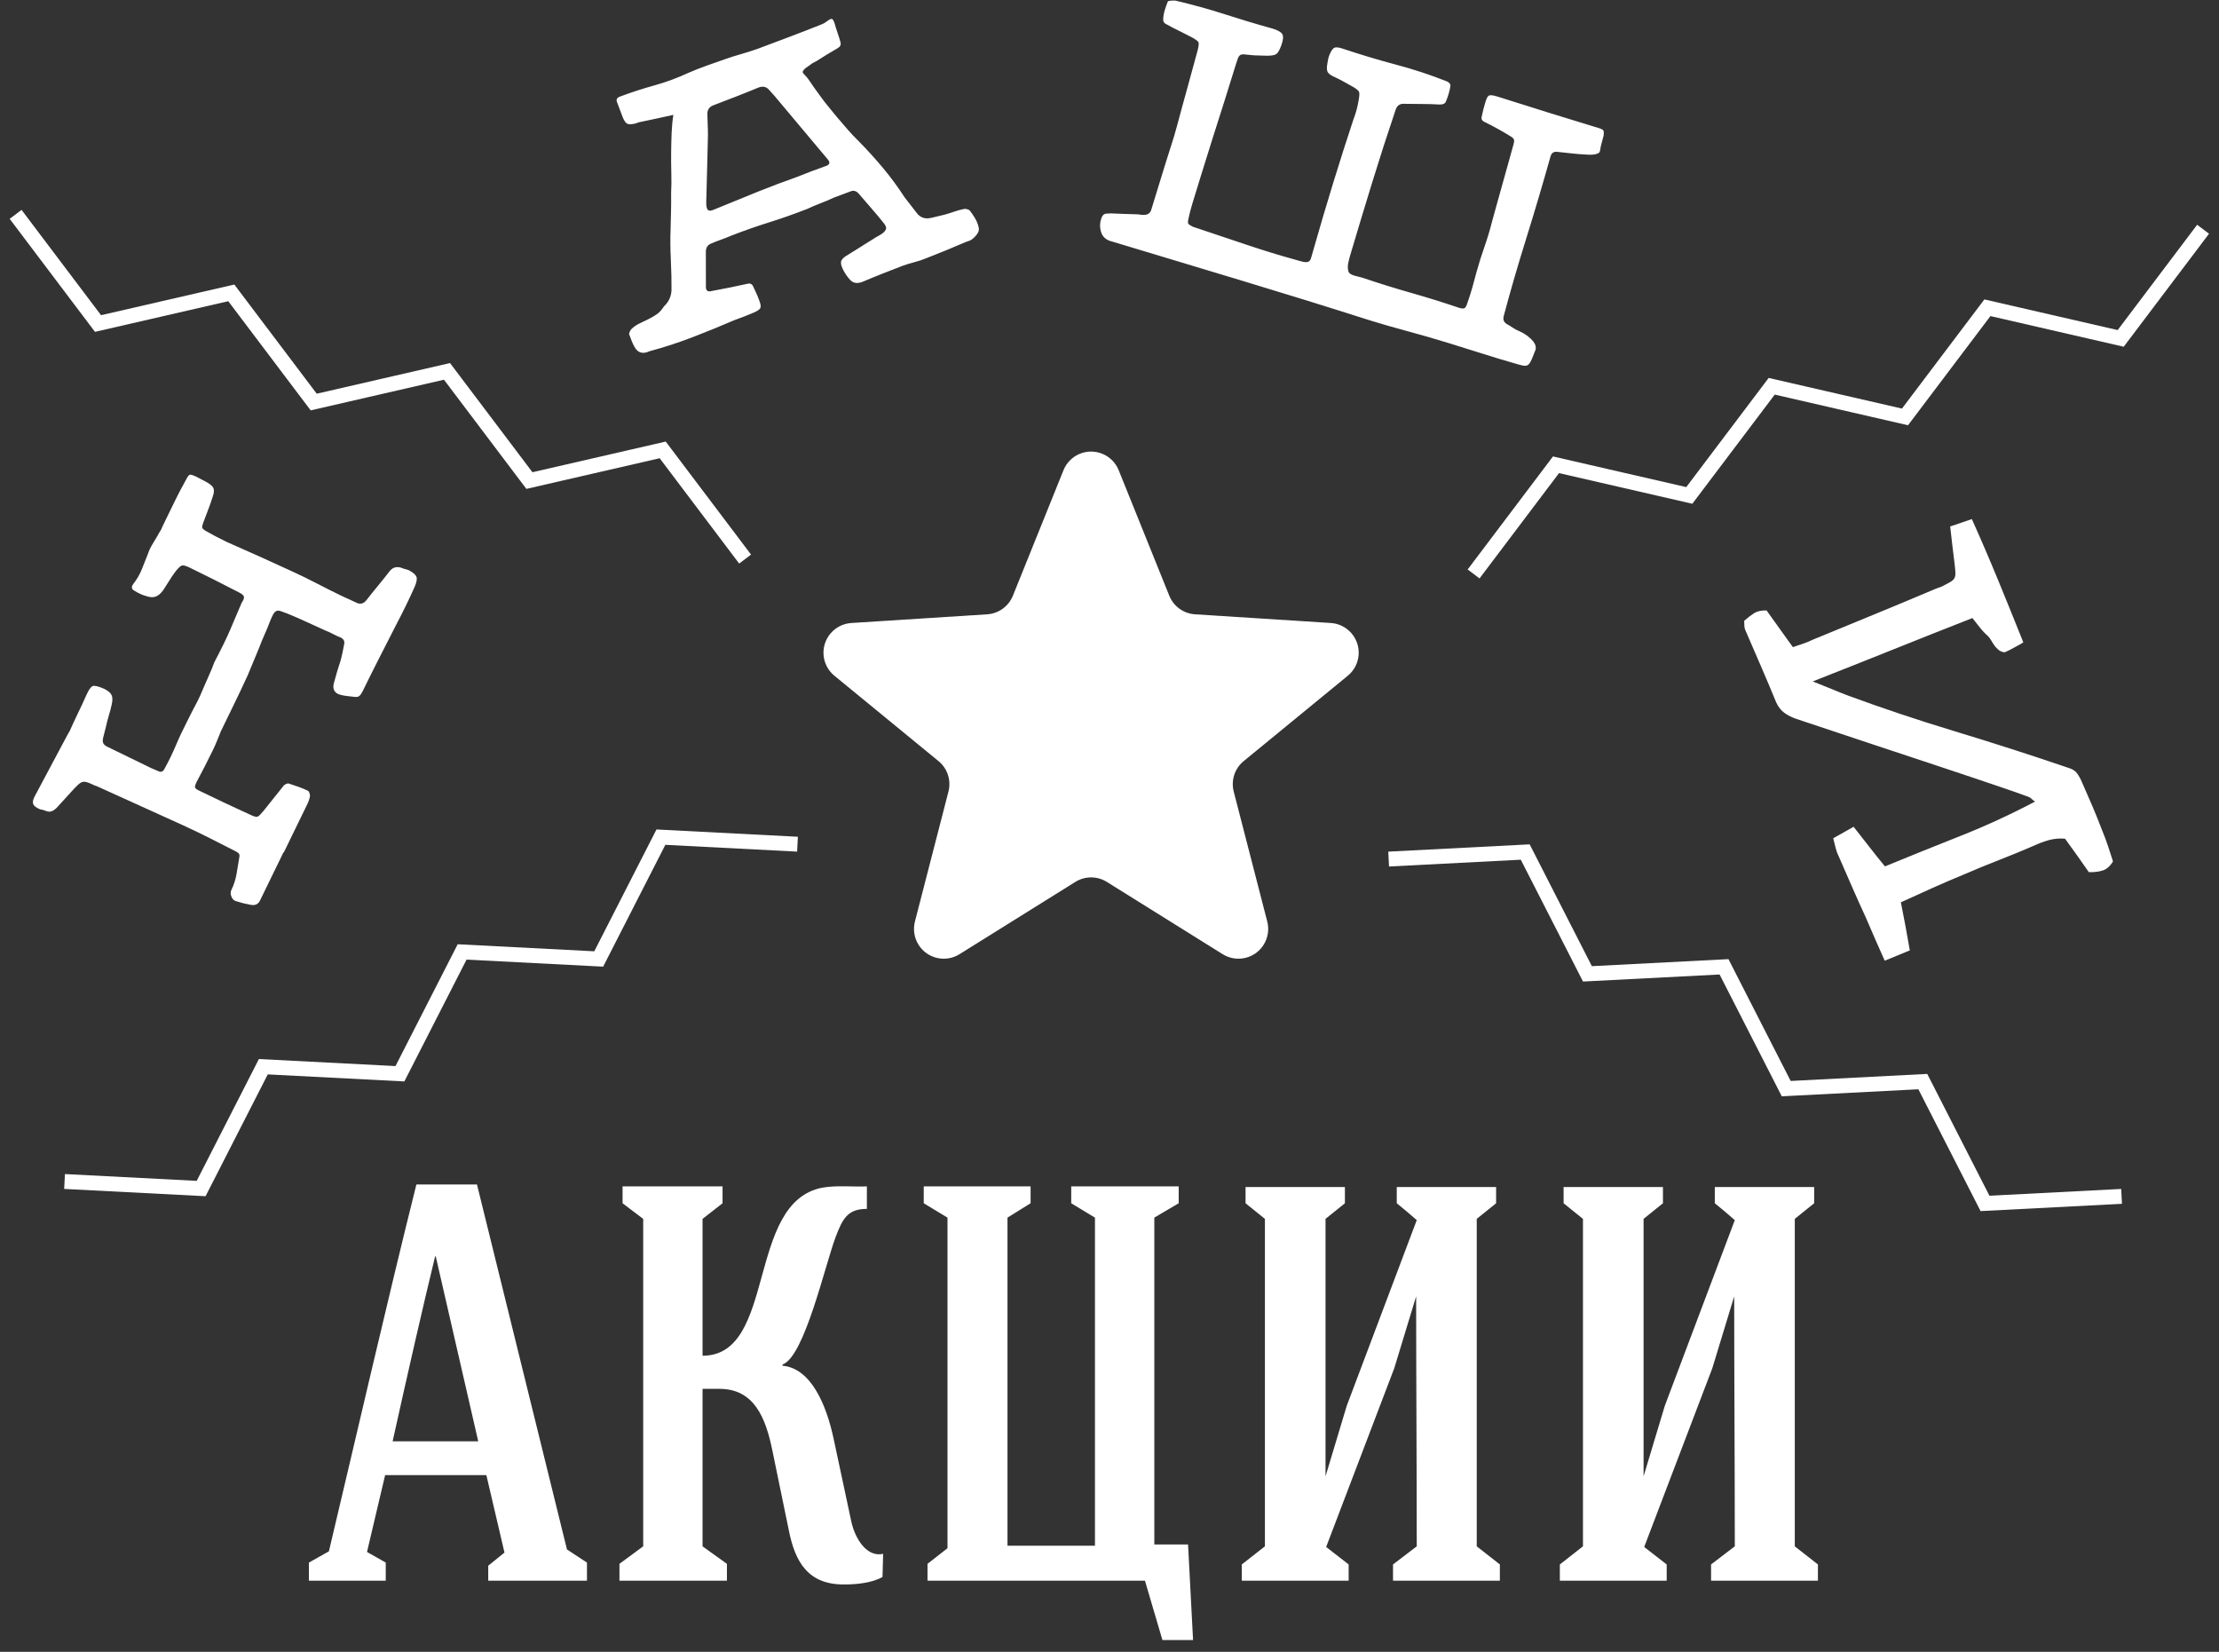 <?xml version="1.0" encoding="UTF-8"?>
<svg width="176px" height="131px" viewBox="0 0 176 131" version="1.1" xmlns="http://www.w3.org/2000/svg" xmlns:xlink="http://www.w3.org/1999/xlink">
    <rect x="0" y="0" width="176" height="131" fill="#333333" stroke="none"/>
    <!-- Generator: Sketch 52.1 (67048) - http://www.bohemiancoding.com/sketch -->
    <title>nashi-akcii</title>
    <desc>Created with Sketch.</desc>
    <g id="0-Navigation-menu-" stroke="none" stroke-width="1" fill="none" fill-rule="evenodd">
        <g id="0.2.-Main-menu-D" transform="translate(-672, -511)">
            <g id="nashi-akcii" transform="translate(671, 511)">
                <path d="M31.547,116.984 L30.109,123.08 L31.596,123.923 L31.596,125.36 L25.5,125.36 L25.5,123.923 L27.086,123.031 C29.267,113.862 31.745,103.058 34.025,93.939 L38.832,93.939 L45.969,122.882 L47.555,123.923 L47.555,125.36 L39.724,125.36 L39.724,124.171 L41.013,123.13 L39.575,116.984 L31.547,116.984 Z M35.561,99.638 L35.511,99.638 C34.57,103.504 33.281,109.154 32.141,114.308 L38.931,114.308 L35.561,99.638 Z M69.757,94.088 L69.757,95.872 C68.221,95.872 67.825,96.665 67.279,98.102 C66.437,100.332 64.801,107.618 63.067,108.212 L63.067,108.311 C65.297,108.51 66.536,111.335 67.131,114.159 L68.518,120.652 C68.816,122.039 69.757,123.526 71.046,123.229 L70.996,125.063 C70.154,125.558 68.816,125.657 68.023,125.657 C65.099,125.707 64.058,123.873 63.562,121.346 L62.274,115.101 C61.729,112.375 60.787,110.145 58.061,110.145 L56.723,110.145 L56.723,122.634 L58.656,124.022 L58.656,125.36 L50.132,125.36 L50.132,124.022 L52.015,122.634 L52.015,96.665 L50.379,95.426 L50.379,94.088 L58.309,94.088 L58.309,95.426 L56.723,96.665 L56.723,107.518 C62.621,107.518 60.143,95.327 66.239,94.187 C67.379,93.989 68.667,94.137 69.757,94.088 Z M87.847,96.566 L85.964,95.426 L85.964,94.088 L94.488,94.088 L94.488,95.426 L92.555,96.566 L92.555,122.486 L95.231,122.486 L95.628,130.068 L93.199,130.068 L91.812,125.36 L74.565,125.36 L74.565,124.022 L76.151,122.783 L76.151,96.566 L74.267,95.426 L74.267,94.088 L82.742,94.088 L82.742,95.426 L80.908,96.566 L80.908,122.585 L87.847,122.585 L87.847,96.566 Z M111.784,95.426 L111.784,94.137 L119.664,94.137 L119.664,95.426 L118.128,96.665 L118.128,122.634 L119.962,124.071 L119.962,125.36 L111.487,125.36 L111.487,124.071 L113.37,122.634 C113.37,116.34 113.321,109.055 113.321,102.81 L111.586,108.51 L106.184,122.684 L107.968,124.071 L107.968,125.36 L99.493,125.36 L99.493,124.071 L101.327,122.634 L101.327,96.665 L99.791,95.426 L99.791,94.137 L107.671,94.137 L107.671,95.426 L106.134,96.665 L106.134,117.083 L107.819,111.483 L113.37,96.764 C112.875,96.318 112.329,95.872 111.784,95.426 Z M137.01,95.426 L137.01,94.137 L144.89,94.137 L144.89,95.426 L143.354,96.665 L143.354,122.634 L145.188,124.071 L145.188,125.36 L136.713,125.36 L136.713,124.071 L138.596,122.634 C138.596,116.34 138.547,109.055 138.547,102.81 L136.812,108.51 L131.41,122.684 L133.194,124.071 L133.194,125.36 L124.719,125.36 L124.719,124.071 L126.553,122.634 L126.553,96.665 L125.017,95.426 L125.017,94.137 L132.897,94.137 L132.897,95.426 L131.36,96.665 L131.36,117.083 L133.046,111.483 L138.596,96.764 C138.101,96.318 137.555,95.872 137.01,95.426 Z" id="акции" fill="#FFFFFF"></path>
                <path d="M17.92,81.9 C30.013,39.42 52.84,18.18 86.4,18.18 C119.96,18.18 141.974,39.42 152.44,81.9" id="Path-12"></path>
                <path d="M23.483,67.596 L21.624,71.415 C21.483,71.704 21.248,71.82 20.918,71.765 C20.512,71.693 20.119,71.596 19.737,71.473 C19.568,71.433 19.442,71.314 19.36,71.117 C19.278,70.919 19.274,70.744 19.348,70.591 C19.546,70.184 19.683,69.762 19.759,69.326 C19.834,68.891 19.908,68.449 19.979,68 C20.011,67.848 19.995,67.741 19.931,67.678 C19.867,67.615 19.776,67.555 19.657,67.497 C18.952,67.133 18.258,66.78 17.574,66.437 C16.891,66.094 16.189,65.757 15.467,65.427 C14.347,64.924 13.242,64.423 12.152,63.924 C11.061,63.425 9.956,62.923 8.836,62.42 C8.7,62.354 8.594,62.313 8.518,62.297 C8.281,62.181 8.09,62.099 7.946,62.05 C7.802,62.001 7.677,61.987 7.572,62.01 C7.466,62.032 7.359,62.09 7.251,62.184 C7.142,62.278 7,62.419 6.824,62.607 L5.472,64.09 C5.355,64.201 5.232,64.283 5.101,64.335 C4.971,64.387 4.817,64.38 4.639,64.315 C4.554,64.273 4.478,64.247 4.41,64.235 C4.342,64.223 4.262,64.205 4.169,64.18 C3.872,64.057 3.693,63.917 3.632,63.762 C3.572,63.606 3.62,63.388 3.777,63.108 C4.208,62.31 4.632,61.513 5.05,60.719 C5.468,59.925 5.892,59.129 6.323,58.331 C6.356,58.263 6.391,58.201 6.428,58.146 C6.466,58.091 6.501,58.029 6.534,57.961 C6.74,57.495 6.957,57.028 7.184,56.561 C7.411,56.094 7.628,55.628 7.834,55.161 C8.032,54.711 8.206,54.46 8.358,54.408 C8.509,54.356 8.81,54.429 9.259,54.626 C9.548,54.767 9.74,54.923 9.834,55.095 C9.929,55.267 9.94,55.514 9.868,55.836 C9.803,56.14 9.726,56.439 9.637,56.731 C9.547,57.023 9.47,57.322 9.405,57.627 C9.3,58.016 9.225,58.31 9.181,58.509 C9.136,58.708 9.142,58.858 9.198,58.959 C9.254,59.059 9.363,59.149 9.524,59.228 L13,60.919 C13.085,60.96 13.176,61 13.273,61.037 C13.371,61.073 13.462,61.113 13.547,61.154 C13.768,61.261 13.932,61.205 14.039,60.984 C14.379,60.372 14.682,59.748 14.95,59.112 C15.218,58.476 15.517,57.84 15.848,57.203 C16.063,56.761 16.288,56.32 16.524,55.878 C16.76,55.437 16.972,54.978 17.161,54.504 C17.301,54.173 17.446,53.844 17.594,53.517 C17.743,53.191 17.878,52.858 18.001,52.519 C18.299,51.95 18.549,51.457 18.752,51.041 C18.954,50.626 19.132,50.239 19.284,49.883 C19.436,49.527 19.579,49.192 19.71,48.878 C19.842,48.564 19.994,48.208 20.167,47.809 C20.317,47.588 20.377,47.423 20.346,47.313 C20.315,47.204 20.172,47.087 19.918,46.963 C19.281,46.632 18.638,46.304 17.988,45.977 C17.339,45.65 16.692,45.33 16.046,45.016 C15.741,44.867 15.531,44.813 15.418,44.852 C15.304,44.891 15.139,45.047 14.922,45.32 C14.739,45.566 14.573,45.811 14.424,46.053 C14.274,46.295 14.117,46.544 13.95,46.799 C13.759,47.063 13.56,47.234 13.354,47.312 C13.148,47.39 12.893,47.376 12.588,47.27 C12.308,47.197 12.007,47.061 11.684,46.862 C11.429,46.738 11.393,46.552 11.577,46.305 C11.851,45.956 12.073,45.576 12.242,45.165 C12.411,44.753 12.573,44.344 12.729,43.937 C12.819,43.666 12.939,43.409 13.088,43.167 C13.238,42.925 13.379,42.689 13.511,42.46 C13.569,42.341 13.633,42.23 13.704,42.128 C13.775,42.026 13.83,41.911 13.871,41.784 L14.9,39.671 C15.032,39.399 15.164,39.138 15.297,38.888 C15.429,38.637 15.578,38.363 15.744,38.066 C15.868,37.811 15.972,37.673 16.056,37.651 C16.14,37.629 16.318,37.684 16.59,37.816 C16.726,37.882 16.859,37.953 16.991,38.027 C17.123,38.102 17.257,38.172 17.392,38.238 C17.673,38.396 17.85,38.55 17.923,38.701 C17.996,38.852 17.98,39.081 17.873,39.386 C17.759,39.75 17.638,40.095 17.511,40.422 C17.383,40.748 17.254,41.089 17.123,41.446 C17.049,41.641 17.021,41.774 17.038,41.845 C17.056,41.917 17.154,42.007 17.333,42.115 C17.613,42.272 17.883,42.419 18.142,42.556 C18.401,42.692 18.674,42.831 18.963,42.971 C19.828,43.35 20.683,43.729 21.527,44.109 C22.372,44.488 23.222,44.876 24.079,45.272 C24.75,45.577 25.412,45.899 26.066,46.239 C26.719,46.578 27.386,46.913 28.065,47.243 C28.252,47.334 28.449,47.425 28.657,47.515 C28.865,47.606 29.07,47.701 29.274,47.8 C29.58,47.949 29.845,47.878 30.07,47.589 C30.353,47.223 30.647,46.857 30.951,46.49 C31.255,46.124 31.549,45.758 31.832,45.392 C31.965,45.204 32.11,45.08 32.265,45.02 C32.421,44.959 32.609,44.961 32.829,45.026 C32.931,45.076 33.039,45.113 33.153,45.137 C33.267,45.161 33.367,45.194 33.452,45.235 C33.783,45.417 33.977,45.59 34.033,45.754 C34.09,45.918 34.044,46.174 33.896,46.522 C33.443,47.54 32.955,48.542 32.434,49.527 C31.979,50.418 31.528,51.301 31.082,52.176 C30.635,53.05 30.193,53.937 29.755,54.837 C29.681,54.99 29.597,55.107 29.505,55.188 C29.413,55.269 29.27,55.294 29.075,55.262 C28.898,55.239 28.714,55.218 28.524,55.199 C28.334,55.18 28.137,55.142 27.934,55.085 C27.484,54.929 27.342,54.597 27.505,54.089 C27.578,53.809 27.657,53.528 27.743,53.244 C27.829,52.96 27.916,52.683 28.006,52.411 C28.063,52.208 28.116,51.992 28.164,51.764 C28.212,51.535 28.256,51.315 28.296,51.104 C28.353,50.858 28.262,50.678 28.024,50.562 C27.829,50.488 27.636,50.399 27.445,50.296 C27.254,50.192 27.061,50.104 26.866,50.03 C26.366,49.807 25.859,49.576 25.345,49.337 C24.832,49.097 24.321,48.875 23.812,48.669 C23.583,48.579 23.401,48.511 23.265,48.466 C23.129,48.421 23.015,48.418 22.923,48.457 C22.83,48.496 22.747,48.582 22.672,48.713 C22.598,48.845 22.511,49.034 22.412,49.28 C22.281,49.636 22.139,49.981 21.987,50.316 C21.834,50.652 21.692,50.997 21.561,51.353 C21.404,51.718 21.254,52.081 21.11,52.441 C20.966,52.801 20.816,53.164 20.659,53.529 C20.313,54.284 19.962,55.027 19.607,55.757 L18.529,57.972 C18.422,58.235 18.317,58.494 18.214,58.748 C18.111,59.002 17.998,59.257 17.874,59.512 C17.667,59.936 17.456,60.358 17.241,60.779 C17.026,61.199 16.807,61.617 16.584,62.033 C16.493,62.22 16.454,62.353 16.468,62.433 C16.481,62.514 16.581,62.599 16.768,62.69 C17.464,63.029 18.149,63.357 18.824,63.675 C19.499,63.993 20.18,64.308 20.867,64.622 C21.156,64.762 21.348,64.809 21.445,64.761 C21.541,64.714 21.694,64.562 21.902,64.307 C22.177,63.958 22.446,63.621 22.708,63.298 C22.971,62.974 23.24,62.637 23.515,62.288 C23.556,62.246 23.623,62.205 23.716,62.166 C23.808,62.127 23.889,62.124 23.956,62.157 C24.211,62.239 24.459,62.322 24.7,62.409 C24.942,62.495 25.181,62.595 25.419,62.711 C25.47,62.736 25.511,62.792 25.541,62.881 C25.572,62.969 25.587,63.056 25.588,63.14 C25.548,63.351 25.479,63.559 25.38,63.763 L23.508,67.608 L23.483,67.596 Z M54.409,9.11 C53.927,9.219 53.477,9.318 53.057,9.406 C52.638,9.494 52.214,9.583 51.785,9.674 C51.69,9.688 51.608,9.711 51.54,9.745 C51.472,9.779 51.391,9.803 51.295,9.817 C51.033,9.869 50.847,9.865 50.735,9.804 C50.624,9.743 50.512,9.582 50.4,9.321 C50.325,9.108 50.247,8.9 50.165,8.698 C50.084,8.497 50.006,8.289 49.931,8.076 C49.862,7.88 49.943,7.741 50.175,7.659 C51.076,7.321 51.988,7.025 52.909,6.771 C53.83,6.516 54.729,6.184 55.606,5.775 C56.092,5.564 56.576,5.374 57.056,5.204 L58.499,4.696 C58.926,4.545 59.354,4.409 59.782,4.289 C60.209,4.168 60.637,4.032 61.064,3.882 L63.61,2.925 C64.458,2.606 65.303,2.278 66.146,1.941 C66.288,1.891 66.43,1.811 66.571,1.701 C66.778,1.548 66.914,1.48 66.98,1.497 C67.046,1.513 67.117,1.629 67.192,1.842 C67.262,2.098 67.341,2.35 67.429,2.6 C67.517,2.849 67.596,3.101 67.666,3.357 C67.717,3.559 67.633,3.719 67.414,3.836 C67.13,3.996 66.857,4.157 66.594,4.32 C66.331,4.483 66.061,4.653 65.783,4.831 C65.7,4.88 65.616,4.925 65.53,4.965 C65.444,5.006 65.363,5.059 65.286,5.126 C65.174,5.206 65.058,5.287 64.937,5.37 C64.816,5.452 64.726,5.554 64.669,5.674 C64.646,5.722 64.689,5.802 64.798,5.914 C64.908,6.025 64.999,6.128 65.072,6.223 C65.146,6.317 65.216,6.417 65.283,6.524 C65.351,6.63 65.424,6.739 65.504,6.851 C65.657,7.058 65.804,7.261 65.944,7.462 C66.085,7.662 66.229,7.857 66.375,8.046 C66.552,8.263 66.721,8.474 66.883,8.677 C67.045,8.881 67.211,9.082 67.382,9.282 C67.656,9.606 67.936,9.933 68.222,10.262 C68.509,10.592 68.804,10.903 69.107,11.196 C69.794,11.895 70.44,12.608 71.047,13.335 C71.654,14.062 72.221,14.834 72.748,15.649 C72.901,15.855 73.057,16.055 73.215,16.25 C73.374,16.444 73.529,16.644 73.682,16.851 C73.964,17.252 74.354,17.395 74.854,17.279 C75.02,17.24 75.191,17.2 75.367,17.158 C75.542,17.116 75.722,17.073 75.906,17.028 C76.162,16.958 76.414,16.879 76.664,16.791 C76.913,16.703 77.169,16.633 77.43,16.581 C77.502,16.556 77.593,16.559 77.704,16.59 C77.815,16.62 77.889,16.66 77.925,16.707 C78.072,16.895 78.207,17.093 78.329,17.3 C78.452,17.507 78.543,17.72 78.6,17.94 C78.669,18.136 78.653,18.317 78.551,18.483 C78.45,18.649 78.313,18.802 78.143,18.942 C78.066,19.009 77.979,19.06 77.881,19.094 L77.6,19.193 C77.097,19.411 76.587,19.626 76.071,19.837 C75.555,20.049 75.033,20.258 74.505,20.464 C74.209,20.589 73.896,20.694 73.566,20.78 C73.236,20.867 72.919,20.963 72.617,21.07 C72.071,21.282 71.534,21.491 71.006,21.697 C70.478,21.903 69.953,22.118 69.432,22.342 C69.029,22.504 68.705,22.468 68.463,22.233 C68.335,22.098 68.221,21.958 68.12,21.814 C68.019,21.669 67.928,21.511 67.847,21.339 C67.705,21.049 67.667,20.827 67.733,20.674 C67.799,20.521 67.974,20.364 68.258,20.204 C68.388,20.118 68.519,20.037 68.652,19.96 C68.785,19.883 68.917,19.801 69.047,19.715 C69.241,19.587 69.438,19.463 69.636,19.343 C69.834,19.223 70.039,19.095 70.252,18.96 C70.364,18.881 70.479,18.81 70.598,18.749 C70.716,18.687 70.84,18.613 70.97,18.527 C71.159,18.381 71.262,18.249 71.281,18.132 C71.3,18.016 71.239,17.872 71.099,17.701 C70.776,17.294 70.447,16.9 70.112,16.518 C69.777,16.135 69.439,15.744 69.097,15.344 C68.903,15.132 68.684,15.079 68.441,15.185 C68.209,15.266 67.984,15.351 67.764,15.438 C67.545,15.525 67.328,15.607 67.115,15.682 C66.771,15.843 66.423,15.991 66.07,16.125 C65.717,16.26 65.369,16.408 65.025,16.569 C64.005,16.968 62.99,17.326 61.98,17.642 C60.97,17.958 59.955,18.315 58.935,18.715 C58.674,18.827 58.415,18.928 58.157,19.019 C57.898,19.11 57.639,19.212 57.378,19.324 C57.135,19.429 57.004,19.626 56.985,19.912 C56.981,20.354 56.981,20.825 56.987,21.323 C56.992,21.822 56.993,22.292 56.988,22.734 C56.982,23.056 57.142,23.17 57.469,23.075 C57.939,22.989 58.408,22.899 58.875,22.805 C59.342,22.71 59.808,22.611 60.272,22.508 C60.492,22.45 60.645,22.516 60.732,22.706 C60.819,22.895 60.902,23.076 60.983,23.248 C61.064,23.42 61.135,23.595 61.198,23.773 C61.329,24.087 61.365,24.304 61.308,24.425 C61.25,24.545 61.073,24.667 60.777,24.792 C60.516,24.904 60.258,25.01 60.003,25.11 C59.748,25.21 59.487,25.307 59.219,25.401 C58.247,25.823 57.176,26.261 56.004,26.714 C54.832,27.167 53.67,27.547 52.517,27.853 C52.019,28.088 51.639,28.002 51.375,27.595 C51.277,27.429 51.192,27.259 51.12,27.084 C51.048,26.909 50.978,26.724 50.909,26.528 C50.89,26.474 50.901,26.406 50.941,26.321 C50.981,26.237 51.022,26.168 51.063,26.113 C51.257,25.925 51.469,25.775 51.7,25.663 L52.393,25.329 C52.624,25.218 52.849,25.089 53.067,24.941 C53.286,24.794 53.485,24.579 53.665,24.295 C54.041,23.943 54.24,23.512 54.261,23.004 C54.267,22.282 54.249,21.477 54.207,20.591 C54.165,19.705 54.158,18.907 54.188,18.196 C54.198,17.712 54.209,17.233 54.222,16.758 C54.235,16.283 54.237,15.806 54.229,15.329 C54.256,14.839 54.262,14.316 54.247,13.761 C54.231,13.206 54.226,12.652 54.232,12.1 C54.237,11.547 54.251,11.017 54.272,10.509 C54.293,10.001 54.339,9.535 54.409,9.11 Z M64.22,14.03 C64.624,13.868 65.015,13.715 65.395,13.571 C65.774,13.427 66.169,13.283 66.579,13.139 C66.804,13.039 66.84,12.886 66.687,12.68 C66.657,12.651 66.605,12.589 66.532,12.494 C65.837,11.658 65.147,10.836 64.461,10.026 C63.775,9.217 63.085,8.394 62.39,7.558 C62.323,7.482 62.258,7.41 62.194,7.342 C62.13,7.275 62.065,7.203 61.998,7.126 C61.79,6.879 61.518,6.815 61.179,6.934 C60.569,7.189 59.964,7.432 59.364,7.664 C58.765,7.895 58.157,8.129 57.54,8.367 C57.262,8.485 57.116,8.696 57.103,9.001 C57.108,9.299 57.118,9.596 57.132,9.892 C57.146,10.187 57.152,10.475 57.151,10.756 C57.135,11.562 57.115,12.37 57.09,13.18 C57.065,13.989 57.044,14.797 57.028,15.604 C57.014,15.849 57.012,16.07 57.021,16.266 C57.037,16.481 57.09,16.618 57.181,16.676 C57.271,16.734 57.42,16.716 57.628,16.623 C58.938,16.081 60.111,15.603 61.145,15.188 C62.18,14.774 63.205,14.387 64.22,14.03 Z M109.699,25.421 C106.299,24.337 102.891,23.28 99.474,22.25 L89.225,19.16 C88.745,19.052 88.444,18.791 88.324,18.379 C88.204,17.967 88.235,17.562 88.416,17.163 C88.497,17.03 88.598,16.957 88.72,16.945 C88.843,16.934 88.963,16.926 89.083,16.923 C89.453,16.939 89.819,16.952 90.181,16.965 C90.543,16.977 90.9,16.988 91.252,16.998 C91.348,17.007 91.433,17.019 91.508,17.032 C91.583,17.045 91.671,17.047 91.773,17.039 C92.053,17.026 92.232,16.894 92.31,16.641 L93.408,13.068 C93.569,12.544 93.73,12.036 93.891,11.542 C94.053,11.049 94.205,10.538 94.348,10.009 C94.6,9.059 94.873,8.057 95.168,7.002 C95.463,5.947 95.739,4.936 95.997,3.968 C96.073,3.656 96.095,3.455 96.063,3.366 C96.031,3.277 95.864,3.147 95.561,2.975 C95.289,2.832 95.02,2.695 94.754,2.564 C94.488,2.433 94.21,2.293 93.92,2.145 C93.787,2.064 93.639,1.984 93.475,1.904 C93.312,1.825 93.24,1.689 93.26,1.497 C93.272,1.264 93.313,1.035 93.382,0.809 C93.452,0.584 93.531,0.356 93.622,0.127 C93.633,0.091 93.714,0.067 93.866,0.054 C94.018,0.042 94.142,0.04 94.238,0.05 C95.619,0.376 96.921,0.736 98.142,1.131 C99.364,1.526 100.63,1.906 101.94,2.269 C102.356,2.396 102.611,2.544 102.708,2.712 C102.804,2.88 102.78,3.169 102.634,3.578 C102.505,3.934 102.381,4.162 102.261,4.263 C102.141,4.365 101.893,4.417 101.517,4.42 C101.283,4.407 101.053,4.401 100.826,4.4 C100.599,4.4 100.381,4.387 100.171,4.362 C99.962,4.337 99.794,4.32 99.669,4.311 C99.543,4.302 99.443,4.321 99.37,4.367 C99.296,4.414 99.238,4.49 99.196,4.595 C99.154,4.701 99.102,4.853 99.041,5.052 C98.703,6.152 98.378,7.193 98.067,8.174 C97.756,9.155 97.457,10.095 97.17,10.995 C96.884,11.894 96.609,12.773 96.346,13.63 L95.568,16.161 C95.507,16.36 95.451,16.559 95.399,16.761 C95.347,16.962 95.299,17.165 95.256,17.369 C95.213,17.573 95.213,17.701 95.256,17.754 C95.3,17.807 95.415,17.882 95.602,17.979 C97.071,18.47 98.495,18.946 99.873,19.41 C101.252,19.873 102.506,20.258 103.636,20.566 C103.979,20.671 104.234,20.74 104.402,20.772 C104.57,20.804 104.701,20.794 104.796,20.744 C104.89,20.694 104.959,20.582 105.003,20.408 C105.047,20.234 105.115,19.993 105.21,19.687 C105.689,17.997 106.201,16.268 106.744,14.499 C107.288,12.731 107.824,11.049 108.354,9.454 C108.45,9.207 108.532,8.955 108.6,8.7 C108.669,8.445 108.724,8.185 108.766,7.921 C108.824,7.603 108.834,7.394 108.796,7.293 C108.757,7.193 108.605,7.062 108.339,6.901 L107.63,6.506 C107.394,6.374 107.156,6.251 106.914,6.137 C106.582,5.996 106.379,5.855 106.304,5.713 C106.229,5.571 106.223,5.333 106.287,4.997 C106.302,4.883 106.323,4.766 106.35,4.646 C106.377,4.526 106.419,4.405 106.476,4.285 C106.606,3.989 106.732,3.82 106.854,3.778 C106.975,3.737 107.162,3.755 107.415,3.832 C108.902,4.329 110.335,4.759 111.714,5.124 C113.093,5.488 114.443,5.933 115.763,6.457 C115.835,6.479 115.904,6.53 115.968,6.609 C116.033,6.688 116.057,6.754 116.04,6.809 C115.989,7.168 115.876,7.568 115.701,8.008 C115.64,8.207 115.463,8.3 115.17,8.289 C114.686,8.259 114.206,8.245 113.732,8.247 C113.257,8.249 112.775,8.244 112.285,8.232 C111.986,8.239 111.787,8.405 111.687,8.73 C111.04,10.644 110.426,12.545 109.847,14.431 C109.267,16.316 108.693,18.219 108.123,20.137 C108.056,20.354 107.997,20.578 107.946,20.809 C107.895,21.04 107.889,21.251 107.93,21.441 C107.951,21.566 108.006,21.657 108.097,21.714 C108.188,21.772 108.288,21.817 108.396,21.851 C108.505,21.884 108.614,21.913 108.725,21.937 C108.836,21.961 108.946,21.99 109.054,22.023 C110.379,22.47 111.668,22.871 112.921,23.226 C114.175,23.582 115.446,23.977 116.734,24.413 C116.933,24.474 117.073,24.482 117.156,24.439 C117.238,24.395 117.313,24.265 117.379,24.048 C117.525,23.639 117.657,23.225 117.776,22.807 C117.894,22.389 118.008,21.97 118.118,21.549 C118.305,20.876 118.513,20.214 118.743,19.564 C118.972,18.913 119.174,18.24 119.349,17.543 C119.464,17.104 119.597,16.622 119.749,16.096 C119.901,15.569 120.051,15.033 120.199,14.486 C120.347,13.939 120.497,13.402 120.649,12.876 C120.801,12.35 120.934,11.868 121.05,11.429 C121.094,11.285 121.105,11.169 121.082,11.083 C121.059,10.997 120.981,10.914 120.847,10.834 C120.532,10.638 120.198,10.441 119.844,10.244 C119.489,10.046 119.149,9.867 118.823,9.708 C118.558,9.607 118.459,9.448 118.525,9.231 C118.568,9.027 118.613,8.834 118.659,8.65 C118.706,8.467 118.757,8.285 118.812,8.105 C118.862,7.942 118.91,7.819 118.956,7.734 C119.001,7.649 119.052,7.596 119.109,7.574 C119.165,7.551 119.245,7.547 119.35,7.559 C119.455,7.571 119.598,7.605 119.778,7.661 C120.572,7.905 121.315,8.138 122.007,8.361 C122.699,8.583 123.366,8.793 124.006,8.99 L127.81,10.158 C128.008,10.219 128.128,10.281 128.168,10.343 C128.208,10.404 128.216,10.54 128.191,10.75 C128.158,10.858 128.129,10.968 128.105,11.079 C128.08,11.19 128.052,11.299 128.018,11.408 C127.974,11.552 127.942,11.705 127.922,11.867 C127.902,12.029 127.847,12.125 127.758,12.157 C127.599,12.227 127.429,12.264 127.25,12.268 C127.071,12.272 126.895,12.267 126.722,12.253 C126.333,12.233 125.957,12.201 125.595,12.159 C125.233,12.117 124.86,12.077 124.477,12.038 C124.226,12.02 124.061,12.137 123.984,12.39 C123.361,14.608 122.713,16.799 122.038,18.962 C121.364,21.125 120.777,23.147 120.278,25.028 C120.189,25.316 120.26,25.536 120.491,25.686 C120.66,25.777 120.822,25.876 120.977,25.983 C121.132,26.09 121.306,26.183 121.499,26.262 C121.951,26.46 122.322,26.732 122.611,27.078 C122.796,27.312 122.852,27.547 122.78,27.781 C122.74,27.848 122.7,27.945 122.661,28.071 C122.56,28.336 122.474,28.537 122.402,28.673 C122.331,28.809 122.252,28.903 122.167,28.956 C122.082,29.009 121.964,29.022 121.814,28.996 C121.664,28.969 121.454,28.915 121.183,28.831 C120.311,28.583 119.444,28.322 118.58,28.046 C117.717,27.771 116.852,27.5 115.986,27.234 C114.794,26.868 113.693,26.549 112.68,26.278 C111.667,26.006 110.674,25.721 109.699,25.421 Z M151.768,71.56 C152.022,72.823 152.258,74.094 152.477,75.371 L150.487,76.19 C149.985,75.069 149.485,73.928 148.987,72.765 C148.614,71.959 148.252,71.153 147.901,70.348 C147.55,69.543 147.193,68.726 146.831,67.895 C146.727,67.692 146.646,67.47 146.588,67.229 C146.529,66.988 146.467,66.738 146.402,66.479 C146.684,66.322 146.958,66.168 147.223,66.019 L148.018,65.569 C148.444,66.109 148.852,66.63 149.243,67.133 C149.633,67.635 150.054,68.162 150.504,68.711 C152.547,67.871 154.556,67.06 156.532,66.279 C158.507,65.497 160.468,64.594 162.414,63.569 C162.277,63.483 162.172,63.403 162.102,63.33 C162.031,63.257 161.937,63.204 161.821,63.17 C161.508,63.054 161.185,62.937 160.85,62.819 C160.516,62.701 160.076,62.55 159.531,62.366 L157.487,61.676 C156.669,61.4 155.628,61.052 154.363,60.633 C153.099,60.214 151.58,59.71 149.807,59.123 C148.035,58.535 145.93,57.834 143.492,57.019 C143.137,56.9 142.822,56.743 142.549,56.55 C142.275,56.356 142.054,56.079 141.886,55.72 C141.484,54.742 141.077,53.777 140.664,52.823 C140.252,51.87 139.836,50.908 139.416,49.938 C139.373,49.833 139.352,49.719 139.353,49.596 C139.353,49.474 139.349,49.353 139.341,49.234 C139.595,49.007 139.851,48.81 140.109,48.642 C140.367,48.475 140.702,48.398 141.116,48.412 C141.447,48.868 141.783,49.337 142.124,49.82 C142.465,50.302 142.824,50.802 143.201,51.321 C143.487,51.224 143.761,51.132 144.021,51.045 C144.281,50.958 144.53,50.856 144.767,50.738 L149.652,48.729 C151.267,48.065 152.892,47.387 154.526,46.695 C154.649,46.644 154.764,46.602 154.872,46.568 C154.981,46.533 155.084,46.486 155.181,46.425 C155.436,46.3 155.628,46.196 155.757,46.112 C155.886,46.029 155.975,45.936 156.025,45.834 C156.075,45.731 156.097,45.6 156.092,45.438 C156.087,45.277 156.069,45.06 156.038,44.787 C155.974,44.283 155.913,43.787 155.856,43.3 C155.799,42.813 155.739,42.297 155.678,41.751 C155.93,41.667 156.199,41.577 156.485,41.48 C156.772,41.382 157.076,41.278 157.397,41.166 C158.132,42.803 158.831,44.43 159.495,46.045 C160.159,47.66 160.82,49.292 161.478,50.94 C161.335,51.04 161.204,51.119 161.085,51.178 C160.967,51.237 160.841,51.304 160.709,51.379 C160.594,51.447 160.477,51.51 160.358,51.569 C160.24,51.628 160.119,51.683 159.997,51.733 C159.804,51.71 159.646,51.648 159.522,51.546 C159.398,51.443 159.29,51.33 159.198,51.204 C159.105,51.079 159.02,50.946 158.941,50.804 C158.863,50.663 158.772,50.542 158.67,50.441 C158.447,50.247 158.239,50.027 158.045,49.78 C157.852,49.532 157.651,49.278 157.441,49.017 C155.366,49.83 153.286,50.654 151.201,51.491 C149.116,52.328 146.975,53.178 144.778,54.041 C145.313,54.249 145.802,54.446 146.246,54.631 C146.689,54.816 147.129,54.993 147.566,55.16 C150.261,56.155 153.095,57.102 156.068,58.003 C159.041,58.903 162.035,59.867 165.05,60.893 C165.373,60.985 165.609,61.138 165.759,61.352 C165.908,61.566 166.037,61.804 166.144,62.066 C166.42,62.687 166.692,63.311 166.959,63.936 C167.226,64.561 167.48,65.191 167.721,65.827 C167.894,66.246 168.051,66.666 168.194,67.087 C168.336,67.508 168.469,67.918 168.592,68.317 C168.361,68.697 168.087,68.938 167.771,69.037 C167.454,69.136 167.089,69.179 166.675,69.166 C166.377,68.737 166.068,68.298 165.75,67.847 C165.432,67.396 165.111,66.951 164.788,66.512 C164.325,66.478 163.897,66.517 163.503,66.627 C163.11,66.738 162.725,66.881 162.348,67.056 C161.412,67.462 160.478,67.846 159.545,68.209 C158.613,68.572 157.678,68.956 156.743,69.361 C155.905,69.706 155.081,70.06 154.271,70.424 C153.461,70.787 152.626,71.166 151.768,71.56 Z" id="Н-а-ш-И" fill="#FFFFFF"></path>
                <path d="M86.291,69.941 L77.103,75.674 C75.997,76.364 74.541,76.027 73.851,74.921 C73.509,74.373 73.407,73.708 73.568,73.082 L76.227,62.776 C76.457,61.886 76.149,60.944 75.439,60.362 L67.178,53.589 C66.17,52.762 66.023,51.275 66.849,50.267 C67.264,49.761 67.871,49.45 68.524,49.408 L79.299,48.719 C80.205,48.661 80.997,48.088 81.337,47.246 L85.351,37.29 C85.839,36.081 87.214,35.497 88.423,35.984 C89.017,36.224 89.489,36.696 89.729,37.29 L93.743,47.246 C94.083,48.088 94.875,48.661 95.781,48.719 L106.556,49.408 C107.857,49.492 108.844,50.614 108.761,51.914 C108.719,52.567 108.408,53.174 107.902,53.589 L99.641,60.362 C98.931,60.944 98.623,61.886 98.853,62.776 L101.512,73.082 C101.837,74.345 101.078,75.632 99.816,75.957 C99.19,76.119 98.526,76.016 97.977,75.674 L88.789,69.941 C88.025,69.464 87.055,69.464 86.291,69.941 Z" id="Star" fill="#FFFFFF"></path>
                <polyline id="Path-9" stroke="#FFFFFF" stroke-width="1.18" transform="translate(35.187, 80.325) rotate(-30) translate(-35.187, -80.325) " points="67.047 83.275 57.944 77.375 48.841 83.275 39.738 77.375 30.635 83.275 21.532 77.375 12.429 83.275 3.327 77.375"></polyline>
                <polyline id="Path-9-Copy-3" stroke="#FFFFFF" stroke-width="1.18" transform="translate(140.207, 81.505) scale(-1, 1) rotate(-30) translate(-140.207, -81.505) " points="172.067 84.455 162.964 78.555 153.861 84.455 144.758 78.555 135.655 84.455 126.552 78.555 117.449 84.455 108.347 78.555"></polyline>
                <polyline id="Path-9-Copy-4" stroke="#FFFFFF" stroke-width="1.18" transform="translate(146.808, 31.849) scale(-1, 1) rotate(20) translate(-146.808, -31.849) " points="178.668 34.799 169.565 28.899 160.462 34.799 151.359 28.899 142.256 34.799 133.153 28.899 124.05 34.799 114.948 28.899"></polyline>
                <polyline id="Path-9-Copy-5" stroke="#FFFFFF" stroke-width="1.18" transform="translate(31.168, 30.669) rotate(20) translate(-31.168, -30.669) " points="63.028 33.619 53.925 27.719 44.822 33.619 35.719 27.719 26.616 33.619 17.513 27.719 8.41 33.619 -0.692 27.719"></polyline>
            </g>
        </g>
    </g>
</svg>